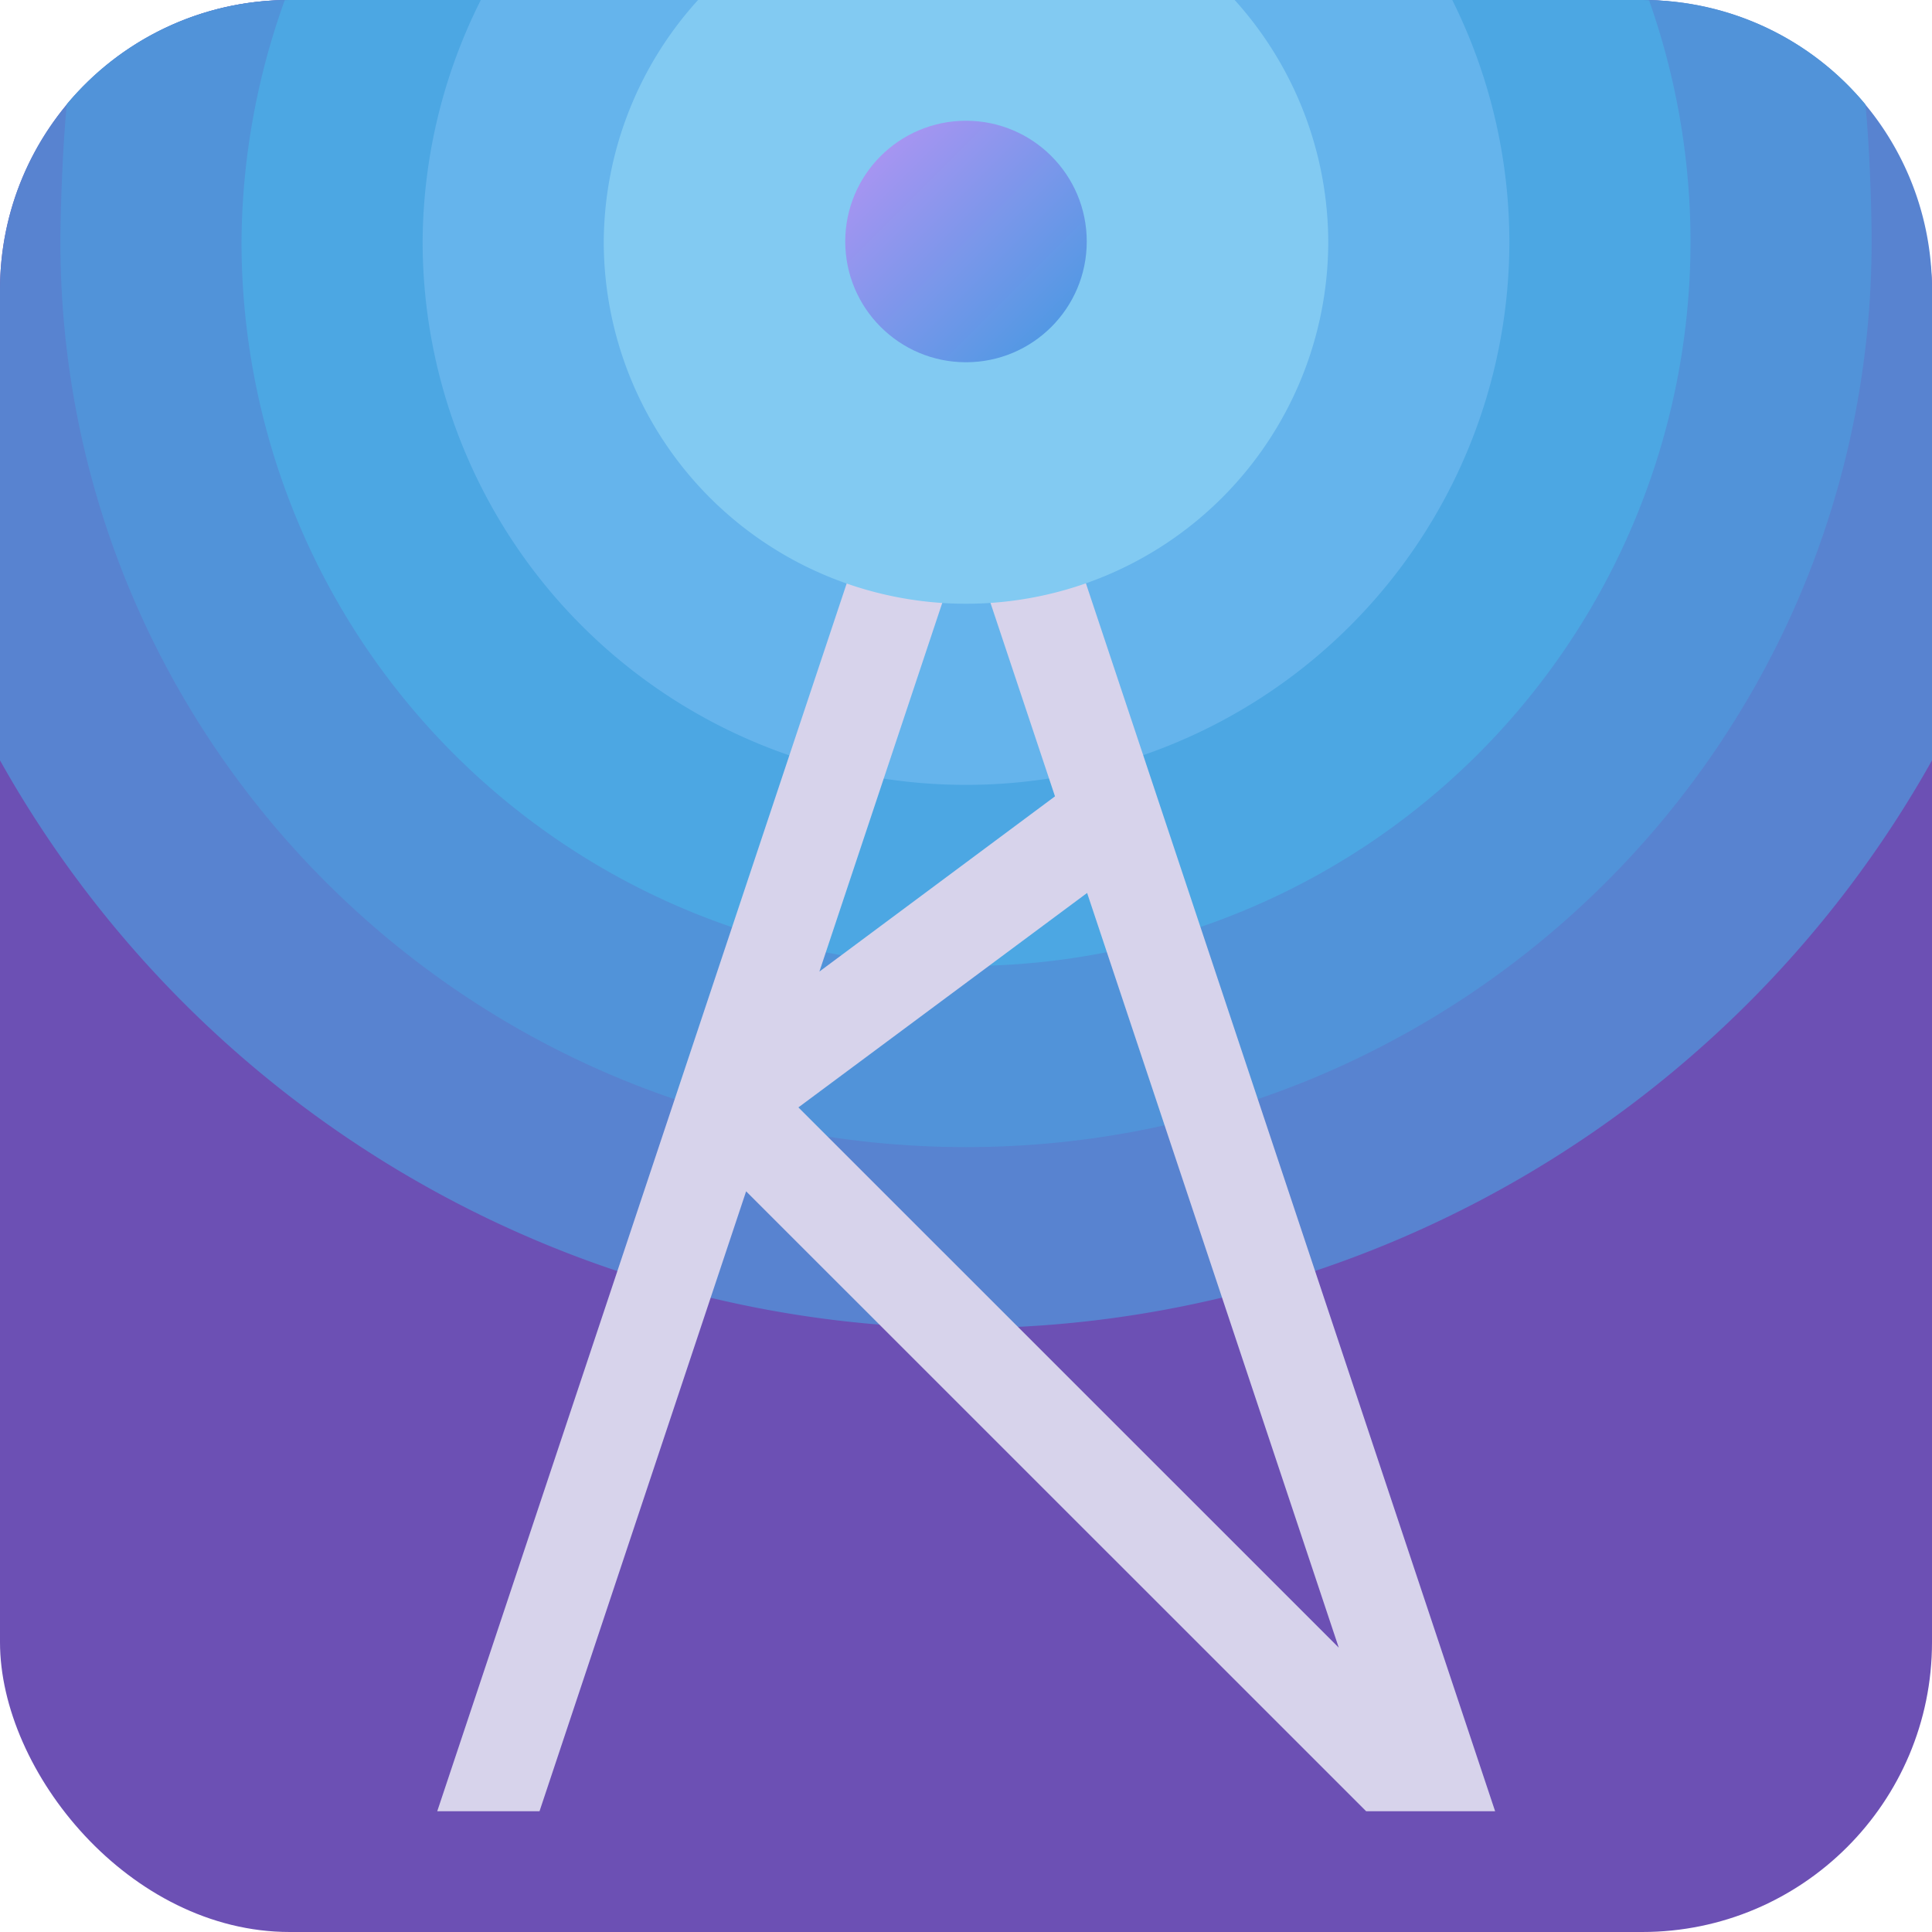 <svg xmlns="http://www.w3.org/2000/svg" width="16" height="16" version="1.1"><defs>
<linearGradient id="ucPurpleBlue" x1="0%" y1="0%" x2="100%" y2="100%">
  <stop offset="0%" style="stop-color:#B794F4;stop-opacity:1"/>
  <stop offset="100%" style="stop-color:#4299E1;stop-opacity:1"/>
</linearGradient>
</defs>
 <rect style="fill:#6c50b4" width="16" height="16" x="0" y="0" rx="2.4"/>
 <path style="fill:#5883d0" d="M 2.4 0 C 1.071 0 1.4854785e-17 1.071 0 2.4 L 0 6.297 A 9.2 9.2 0 0 0 8 11 A 9.2 9.2 0 0 0 16 6.297 L 16 2.4 C 16 1.071 14.929 1.4854785e-17 13.6 0 L 2.4 0 z"/>
 <path style="fill:#5193d9" d="M 2.4 0 C 1.656 0 0.992 0.335 0.553 0.863 C 0.519 1.215 0.501 1.711 0.5 2 C 0.5 6.142 3.858 9.5 8 9.5 C 12.142 9.5 15.5 6.142 15.5 2 C 15.5 1.712 15.483 1.217 15.449 0.865 C 15.01 0.335 14.345 8.3276477e-18 13.6 0 L 2.4 0 z"/>
 <path style="fill:#4ca7e3" d="M 2.4,0 C 2.386,0 2.372,0.002 2.358,0.002 A 6,6 0 0 0 2,2 6,6 0 0 0 8,8 6,6 0 0 0 14,2 6,6 0 0 0 13.657,0.003 C 13.638,0.003 13.619,0 13.6,0 Z"/>
 <path style="fill:#65b4ec" d="M 3.982 0 A 4.5 4.5 0 0 0 3.5 2 A 4.5 4.5 0 0 0 8 6.5 A 4.5 4.5 0 0 0 12.5 2 A 4.5 4.5 0 0 0 12.027 0 L 3.982 0 z"/>
 <path style="fill:#d7d3eb" d="M 8.003,1.86 3.621,15 H 4.468 L 6.179,9.866 11.314,15 H 12.382 L 12.352,14.91 12.015,13.899 Z m 0,2.534 0.734,2.201 -1.951,1.451 z M 9.003,7.395 11.087,13.645 6.612,9.171 Z" color="#000000" stop-color="#000000"/>
 <path style="fill:#82caf2" d="M 5.781 0 A 3 3 0 0 0 5 2 A 3 3 0 0 0 8 5 A 3 3 0 0 0 11 2 A 3 3 0 0 0 10.225 0 L 5.781 0 z"/>
 <circle fill="url(#ucPurpleBlue)" cx="8" cy="2" r="1"/>
</svg>
